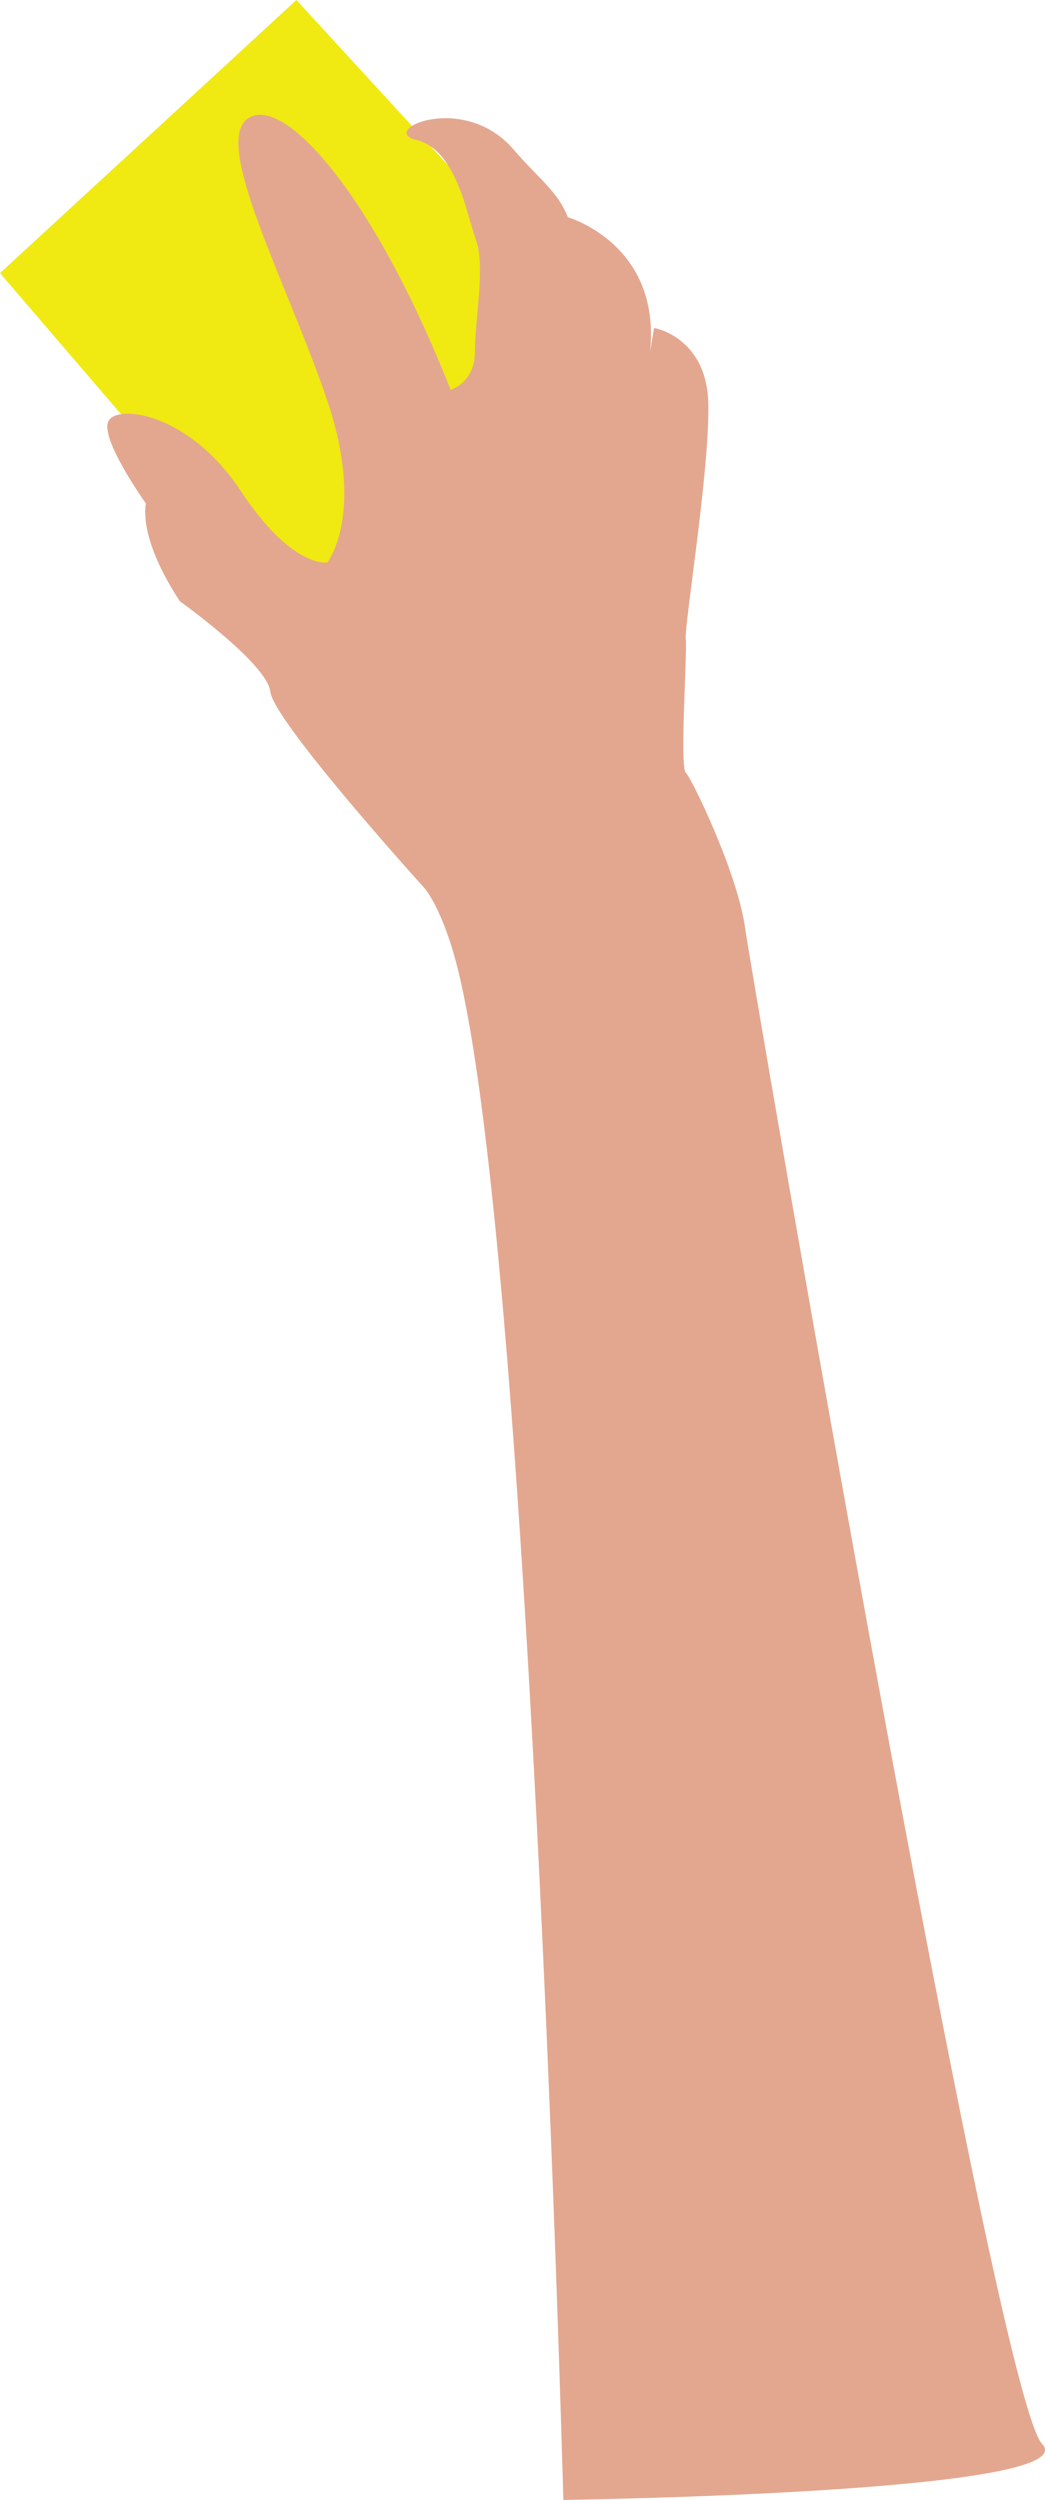 <?xml version="1.0" encoding="utf-8"?>
<!-- Generator: Adobe Illustrator 16.0.0, SVG Export Plug-In . SVG Version: 6.00 Build 0)  -->
<!DOCTYPE svg PUBLIC "-//W3C//DTD SVG 1.1//EN" "http://www.w3.org/Graphics/SVG/1.1/DTD/svg11.dtd">
<svg version="1.1" id="Layer_1" xmlns="http://www.w3.org/2000/svg" xmlns:xlink="http://www.w3.org/1999/xlink" x="0px" y="0px"
	 width="223.876px" height="535.496px" viewBox="0 0 223.876 535.496" enable-background="new 0 0 223.876 535.496"
	 xml:space="preserve">
<polygon fill="#F1E912" points="63.5,132.5 0,58.5 63.5,0 116.5,57.75 "/>
<path fill="#E3A78F" d="M121.651,46.539c0,0,20.099,5.711,17.599,28.961l0.875-5.25c0,0,11.375,1.875,11.625,16.375
	s-5.166,47.209-4.833,50.209s-1.333,27.334,0,28.667s10.999,21.333,12.666,33s53.664,314.495,63.664,324.995s-102.56,12-102.56,12
	s-7.509-282.662-24.14-333.329c0,0-2.632-8.668-5.965-12.334s-32-35.666-32.667-41.666s-19.333-19.334-19.333-19.334
	s-8.667-12.333-7.333-21c0,0-10-14-8-17.667s17.333-1.667,28.333,15S70.118,120.5,70.118,120.5s8.201-10.334,0-34.667
	C61.917,61.5,45.583,31.167,52.917,25.5s26.596,15,43.631,58c0,0,5.202-1.5,5.202-8.25S104,57,102,51.5S97.75,32,89.25,30
	s10-10.5,20.75,2s15.25,10,13.5,44.5"/>
</svg>
